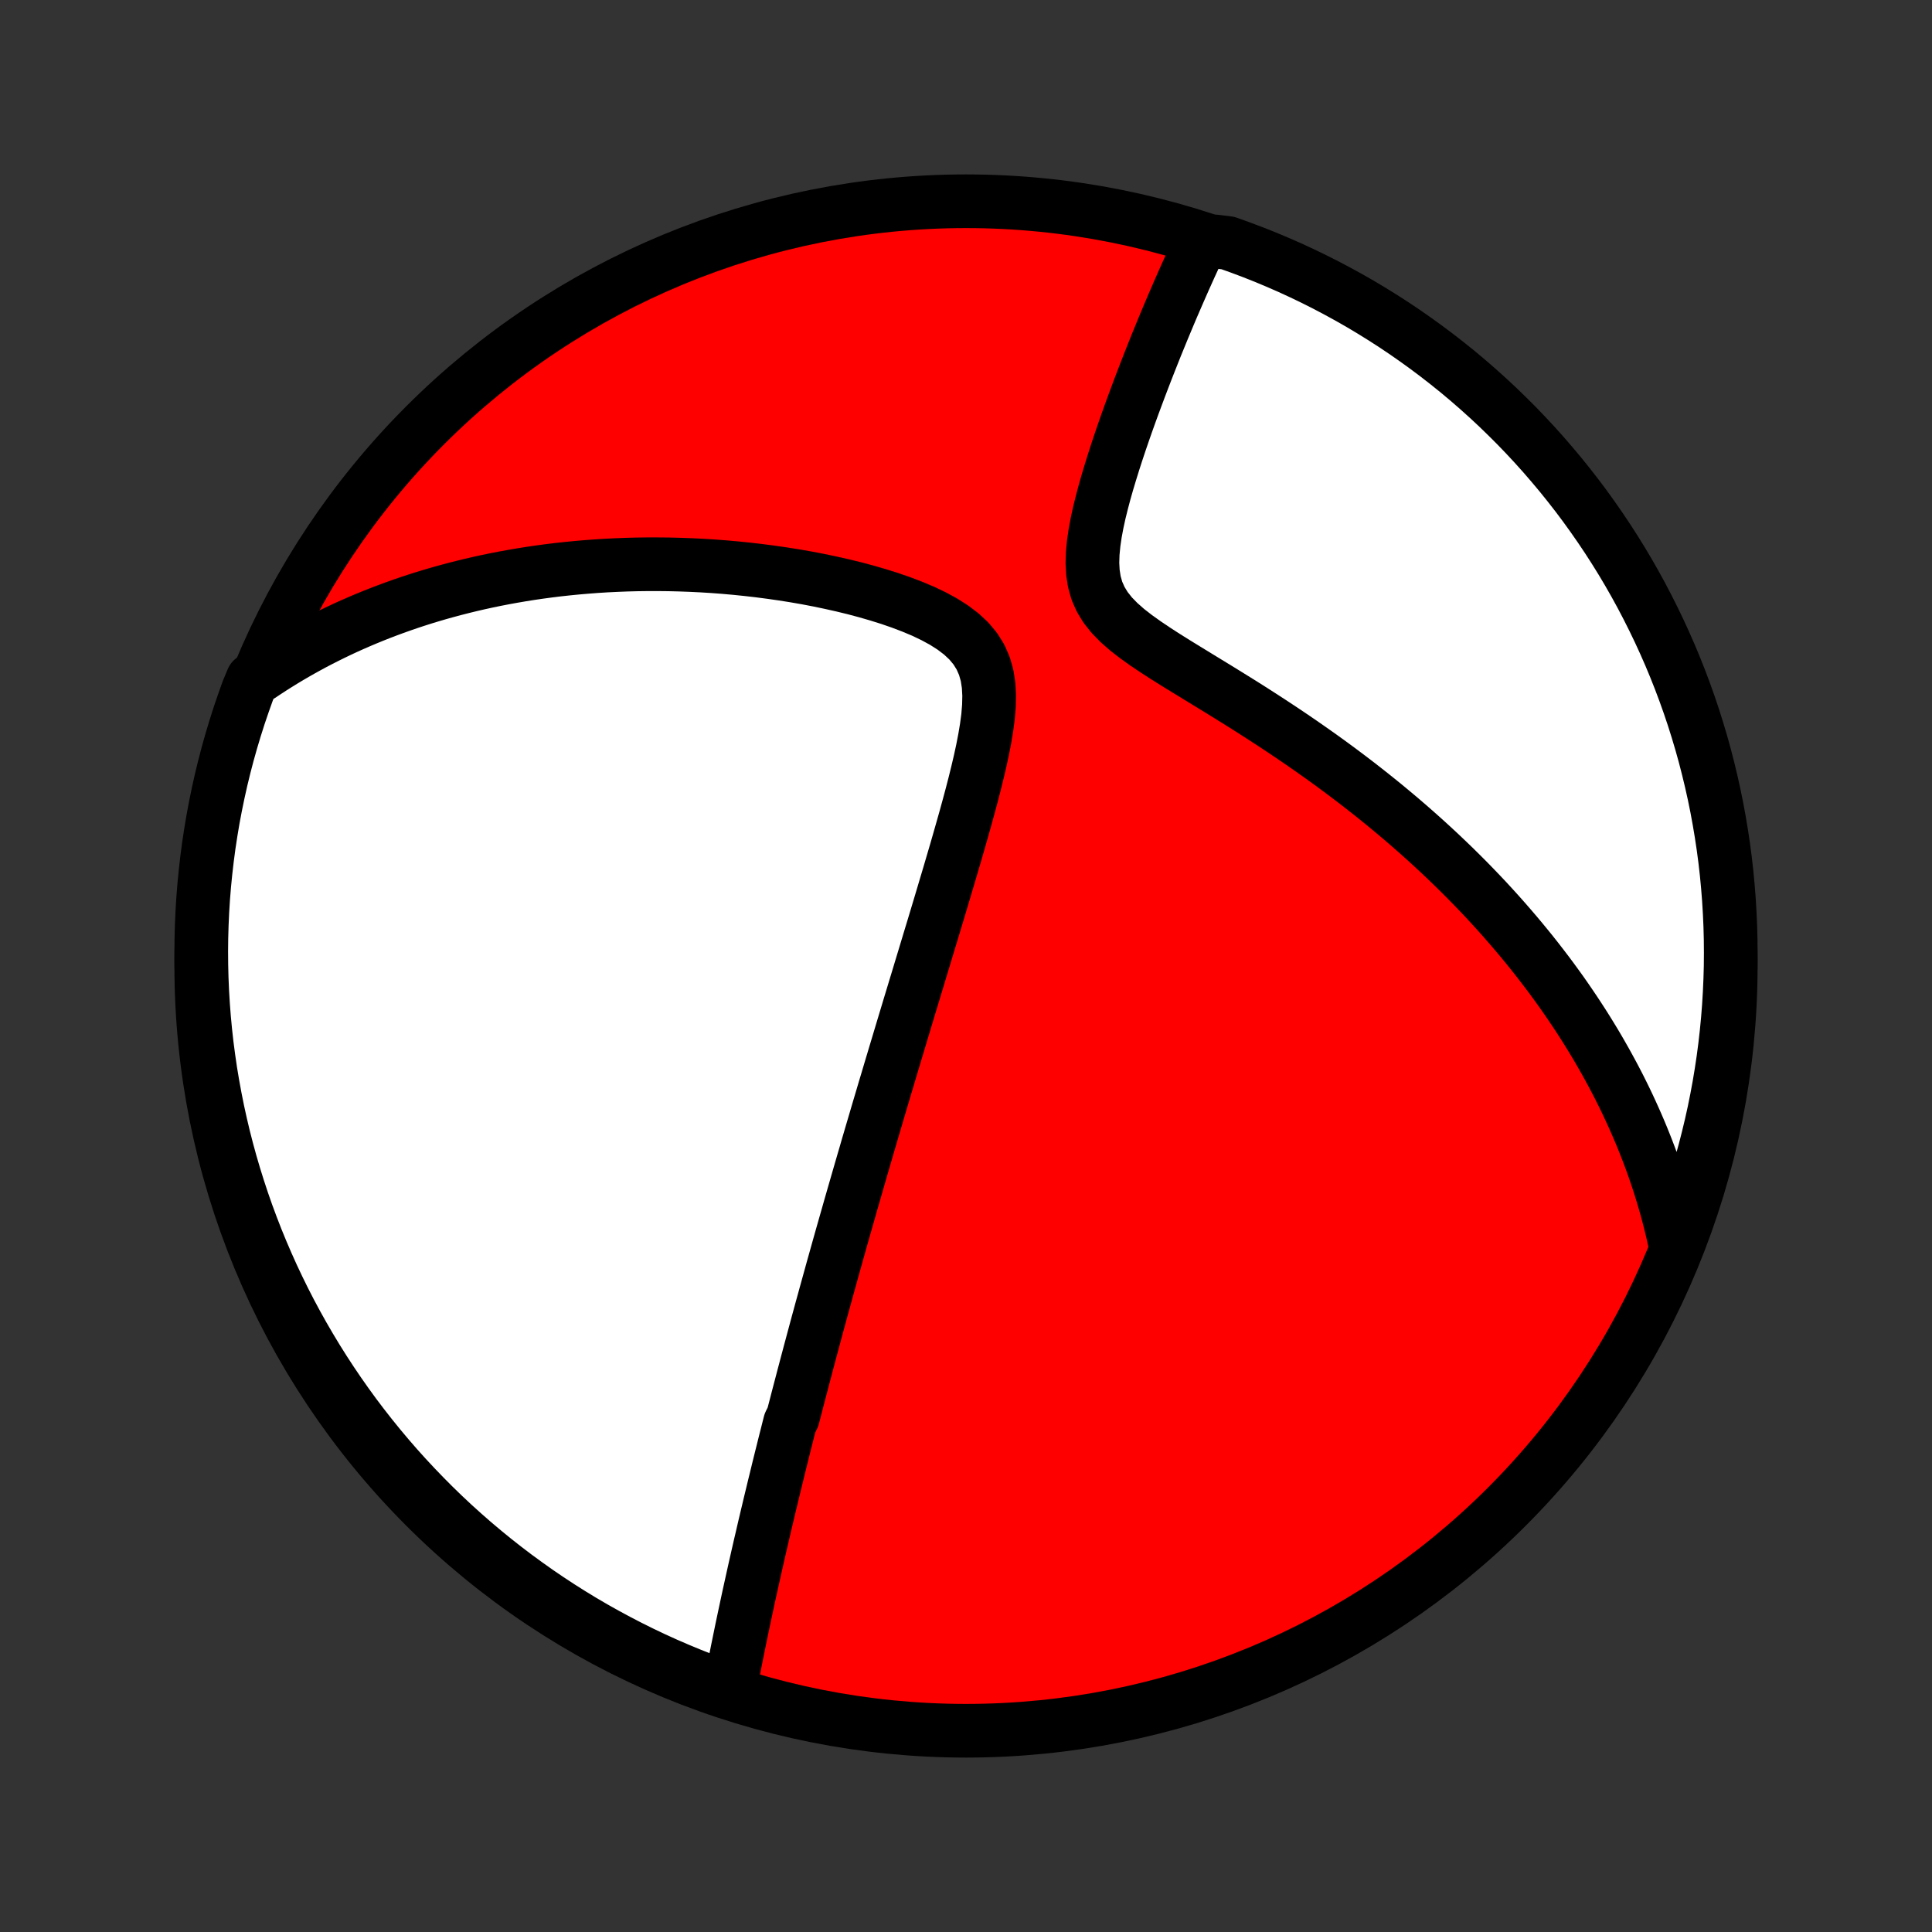 <?xml version="1.0" encoding="utf-8" standalone="no"?>
<!DOCTYPE svg PUBLIC "-//W3C//DTD SVG 1.1//EN"
  "http://www.w3.org/Graphics/SVG/1.1/DTD/svg11.dtd">
<!-- Created with matplotlib (http://matplotlib.org/) -->
<svg height="72pt" version="1.1" viewBox="0 0 72 72" width="72pt" xmlns="http://www.w3.org/2000/svg" xmlns:xlink="http://www.w3.org/1999/xlink">
 <rect x="0" y="0" width="72" height="72" fill="#333333" stroke="none"/>
 <defs>
  <style type="text/css">
*{stroke-linecap:butt;stroke-linejoin:round;}
  </style>
 </defs>
 <g id="figure_1">
  <g id="patch_1">
   <path d="
M0 72
L72 72
L72 0
L0 0
z
" style="fill:none;"/>
  </g>
  <g id="axes_1">
   <g id="PatchCollection_1">
    <defs>
     <path d="
M36 -7.5
C43.558 -7.5 50.808 -10.503 56.153 -15.848
C61.497 -21.192 64.5 -28.442 64.5 -36
C64.5 -43.558 61.497 -50.808 56.153 -56.153
C50.808 -61.497 43.558 -64.5 36 -64.5
C28.442 -64.5 21.192 -61.497 15.848 -56.153
C10.503 -50.808 7.5 -43.558 7.5 -36
C7.5 -28.442 10.503 -21.192 15.848 -15.848
C21.192 -10.503 28.442 -7.5 36 -7.5
z
" id="C0_0_a811fe30f3"/>
     <path d="
M27.197 -9.033
L27.241 -9.269
L27.287 -9.505
L27.332 -9.739
L27.378 -9.972
L27.424 -10.205
L27.47 -10.437
L27.517 -10.667
L27.564 -10.897
L27.611 -11.126
L27.658 -11.354
L27.706 -11.581
L27.754 -11.807
L27.802 -12.032
L27.85 -12.256
L27.898 -12.48
L27.947 -12.702
L27.996 -12.924
L28.045 -13.146
L28.094 -13.366
L28.143 -13.586
L28.193 -13.805
L28.242 -14.023
L28.292 -14.241
L28.342 -14.459
L28.393 -14.675
L28.443 -14.892
L28.493 -15.108
L28.544 -15.323
L28.595 -15.539
L28.646 -15.753
L28.697 -15.968
L28.749 -16.183
L28.801 -16.397
L28.852 -16.611
L28.905 -16.825
L28.957 -17.039
L29.009 -17.253
L29.062 -17.468
L29.115 -17.682
L29.169 -17.896
L29.222 -18.111
L29.276 -18.326
L29.331 -18.541
L29.385 -18.757
L29.44 -18.973
L29.55 -19.19
L29.606 -19.407
L29.663 -19.625
L29.719 -19.843
L29.776 -20.062
L29.834 -20.282
L29.892 -20.503
L29.95 -20.725
L30.009 -20.947
L30.068 -21.171
L30.128 -21.396
L30.188 -21.622
L30.249 -21.849
L30.31 -22.077
L30.372 -22.307
L30.434 -22.538
L30.497 -22.77
L30.561 -23.004
L30.625 -23.24
L30.691 -23.477
L30.756 -23.716
L30.823 -23.957
L30.89 -24.2
L30.958 -24.445
L31.026 -24.692
L31.096 -24.941
L31.166 -25.192
L31.237 -25.445
L31.309 -25.701
L31.382 -25.959
L31.456 -26.219
L31.531 -26.483
L31.607 -26.748
L31.683 -27.017
L31.761 -27.288
L31.84 -27.562
L31.92 -27.839
L32.001 -28.12
L32.083 -28.403
L32.166 -28.689
L32.251 -28.979
L32.336 -29.273
L32.423 -29.569
L32.511 -29.869
L32.601 -30.173
L32.691 -30.48
L32.783 -30.791
L32.877 -31.106
L32.971 -31.425
L33.068 -31.747
L33.165 -32.074
L33.264 -32.405
L33.364 -32.739
L33.466 -33.078
L33.569 -33.421
L33.673 -33.768
L33.779 -34.119
L33.886 -34.475
L33.995 -34.834
L34.105 -35.198
L34.217 -35.566
L34.329 -35.938
L34.443 -36.314
L34.558 -36.695
L34.674 -37.079
L34.792 -37.467
L34.91 -37.859
L35.029 -38.255
L35.148 -38.654
L35.268 -39.057
L35.389 -39.463
L35.509 -39.872
L35.63 -40.283
L35.749 -40.697
L35.868 -41.114
L35.986 -41.532
L36.101 -41.951
L36.214 -42.372
L36.323 -42.793
L36.427 -43.214
L36.526 -43.635
L36.617 -44.054
L36.698 -44.47
L36.767 -44.883
L36.821 -45.29
L36.854 -45.691
L36.863 -46.084
L36.842 -46.465
L36.785 -46.832
L36.685 -47.182
L36.54 -47.513
L36.348 -47.822
L36.11 -48.108
L35.83 -48.37
L35.513 -48.611
L35.166 -48.832
L34.794 -49.034
L34.403 -49.221
L33.995 -49.392
L33.577 -49.551
L33.149 -49.699
L32.714 -49.835
L32.275 -49.962
L31.832 -50.08
L31.387 -50.188
L30.941 -50.288
L30.495 -50.381
L30.05 -50.466
L29.606 -50.543
L29.164 -50.613
L28.724 -50.676
L28.287 -50.733
L27.854 -50.783
L27.424 -50.827
L26.997 -50.865
L26.574 -50.897
L26.156 -50.923
L25.742 -50.943
L25.332 -50.958
L24.927 -50.968
L24.527 -50.972
L24.132 -50.972
L23.741 -50.967
L23.355 -50.957
L22.975 -50.942
L22.599 -50.924
L22.228 -50.901
L21.862 -50.873
L21.5 -50.842
L21.144 -50.807
L20.793 -50.769
L20.446 -50.726
L20.104 -50.68
L19.767 -50.631
L19.435 -50.578
L19.107 -50.522
L18.783 -50.463
L18.464 -50.401
L18.15 -50.336
L17.839 -50.268
L17.533 -50.197
L17.231 -50.123
L16.933 -50.047
L16.639 -49.968
L16.349 -49.887
L16.063 -49.803
L15.78 -49.717
L15.501 -49.628
L15.226 -49.537
L14.954 -49.443
L14.685 -49.347
L14.42 -49.249
L14.158 -49.149
L13.899 -49.046
L13.643 -48.941
L13.39 -48.834
L13.14 -48.725
L12.893 -48.614
L12.648 -48.5
L12.407 -48.384
L12.168 -48.266
L11.931 -48.146
L11.697 -48.024
L11.466 -47.899
L11.236 -47.772
L11.009 -47.643
L10.785 -47.512
L10.562 -47.378
L10.342 -47.242
L10.124 -47.104
L9.908 -46.963
L9.693 -46.82
L9.408 -46.674
L9.233 -46.253
L9.067 -45.787
L8.908 -45.319
L8.758 -44.847
L8.616 -44.373
L8.482 -43.896
L8.357 -43.417
L8.24 -42.936
L8.132 -42.452
L8.032 -41.967
L7.94 -41.48
L7.858 -40.991
L7.783 -40.5
L7.718 -40.008
L7.661 -39.515
L7.612 -39.021
L7.572 -38.526
L7.541 -38.03
L7.519 -37.534
L7.505 -37.037
L7.5 -36.54
L7.504 -36.042
L7.516 -35.545
L7.537 -35.048
L7.567 -34.551
L7.605 -34.054
L7.652 -33.558
L7.707 -33.063
L7.772 -32.569
L7.844 -32.075
L7.926 -31.583
L8.016 -31.093
L8.114 -30.603
L8.221 -30.116
L8.336 -29.63
L8.46 -29.146
L8.592 -28.665
L8.733 -28.185
L8.882 -27.708
L9.039 -27.233
L9.204 -26.761
L9.378 -26.292
L9.559 -25.826
L9.749 -25.363
L9.947 -24.903
L10.152 -24.447
L10.366 -23.994
L10.587 -23.544
L10.816 -23.099
L11.053 -22.657
L11.297 -22.22
L11.549 -21.787
L11.808 -21.358
L12.075 -20.933
L12.349 -20.513
L12.63 -20.098
L12.918 -19.688
L13.213 -19.282
L13.516 -18.882
L13.825 -18.487
L14.141 -18.097
L14.463 -17.713
L14.792 -17.334
L15.128 -16.961
L15.47 -16.594
L15.818 -16.233
L16.172 -15.877
L16.532 -15.528
L16.898 -15.185
L17.27 -14.849
L17.648 -14.518
L18.032 -14.195
L18.42 -13.878
L18.814 -13.568
L19.214 -13.264
L19.619 -12.968
L20.028 -12.678
L20.442 -12.396
L20.861 -12.121
L21.285 -11.853
L21.713 -11.592
L22.146 -11.339
L22.583 -11.094
L23.024 -10.856
L23.468 -10.626
L23.917 -10.403
L24.369 -10.188
L24.825 -9.981
L25.285 -9.782
L25.747 -9.591
L26.213 -9.408
L26.681 -9.233
z
" id="C0_1_3a63641ee3"/>
     <path d="
M62.46 -25.497
L62.407 -25.75
L62.351 -26.001
L62.293 -26.25
L62.231 -26.499
L62.167 -26.745
L62.101 -26.991
L62.031 -27.235
L61.959 -27.478
L61.885 -27.72
L61.808 -27.961
L61.728 -28.201
L61.646 -28.44
L61.561 -28.678
L61.473 -28.916
L61.383 -29.153
L61.29 -29.389
L61.195 -29.625
L61.097 -29.86
L60.996 -30.095
L60.892 -30.33
L60.786 -30.564
L60.677 -30.799
L60.566 -31.032
L60.451 -31.266
L60.334 -31.5
L60.213 -31.734
L60.09 -31.967
L59.963 -32.201
L59.834 -32.435
L59.701 -32.669
L59.566 -32.904
L59.427 -33.139
L59.284 -33.374
L59.139 -33.609
L58.99 -33.845
L58.837 -34.081
L58.681 -34.318
L58.521 -34.555
L58.358 -34.793
L58.191 -35.032
L58.019 -35.271
L57.844 -35.511
L57.665 -35.751
L57.481 -35.992
L57.294 -36.234
L57.102 -36.477
L56.905 -36.721
L56.704 -36.965
L56.499 -37.21
L56.288 -37.456
L56.073 -37.703
L55.853 -37.951
L55.628 -38.199
L55.398 -38.449
L55.162 -38.699
L54.921 -38.95
L54.675 -39.202
L54.423 -39.454
L54.165 -39.708
L53.902 -39.961
L53.633 -40.216
L53.358 -40.471
L53.077 -40.727
L52.79 -40.983
L52.497 -41.24
L52.198 -41.497
L51.892 -41.754
L51.581 -42.012
L51.263 -42.269
L50.938 -42.527
L50.608 -42.785
L50.271 -43.042
L49.929 -43.299
L49.58 -43.556
L49.225 -43.812
L48.864 -44.067
L48.498 -44.322
L48.127 -44.575
L47.75 -44.828
L47.368 -45.08
L46.982 -45.33
L46.592 -45.58
L46.198 -45.828
L45.802 -46.074
L45.404 -46.32
L45.004 -46.564
L44.605 -46.808
L44.208 -47.051
L43.814 -47.293
L43.426 -47.536
L43.047 -47.781
L42.68 -48.028
L42.329 -48.279
L42 -48.535
L41.699 -48.8
L41.431 -49.075
L41.202 -49.364
L41.018 -49.666
L40.878 -49.984
L40.784 -50.316
L40.73 -50.662
L40.711 -51.019
L40.723 -51.385
L40.759 -51.757
L40.814 -52.133
L40.885 -52.512
L40.968 -52.892
L41.062 -53.271
L41.162 -53.649
L41.269 -54.025
L41.381 -54.397
L41.496 -54.767
L41.614 -55.133
L41.734 -55.494
L41.856 -55.851
L41.979 -56.203
L42.103 -56.55
L42.227 -56.891
L42.352 -57.228
L42.476 -57.559
L42.6 -57.884
L42.723 -58.203
L42.846 -58.517
L42.968 -58.825
L43.089 -59.128
L43.21 -59.424
L43.329 -59.715
L43.448 -60
L43.565 -60.28
L43.681 -60.554
L43.797 -60.822
L43.911 -61.085
L44.024 -61.343
L44.135 -61.595
L44.246 -61.842
L44.355 -62.084
L44.464 -62.321
L44.571 -62.552
L44.677 -62.779
L45.286 -63.001
L45.755 -62.945
L46.221 -62.778
L46.684 -62.604
L47.143 -62.422
L47.599 -62.231
L48.052 -62.033
L48.501 -61.826
L48.946 -61.612
L49.387 -61.39
L49.824 -61.16
L50.257 -60.923
L50.686 -60.678
L51.11 -60.425
L51.529 -60.165
L51.944 -59.898
L52.354 -59.623
L52.758 -59.341
L53.158 -59.052
L53.553 -58.756
L53.942 -58.453
L54.326 -58.144
L54.704 -57.827
L55.076 -57.504
L55.443 -57.174
L55.804 -56.838
L56.158 -56.495
L56.507 -56.147
L56.849 -55.792
L57.185 -55.431
L57.515 -55.064
L57.837 -54.691
L58.154 -54.313
L58.463 -53.929
L58.766 -53.54
L59.062 -53.145
L59.35 -52.745
L59.632 -52.34
L59.907 -51.93
L60.174 -51.515
L60.434 -51.096
L60.686 -50.672
L60.931 -50.243
L61.168 -49.81
L61.397 -49.373
L61.619 -48.931
L61.833 -48.486
L62.039 -48.037
L62.238 -47.584
L62.428 -47.128
L62.61 -46.669
L62.784 -46.206
L62.95 -45.74
L63.108 -45.271
L63.257 -44.799
L63.398 -44.325
L63.531 -43.848
L63.655 -43.368
L63.771 -42.887
L63.879 -42.403
L63.978 -41.917
L64.068 -41.43
L64.15 -40.941
L64.224 -40.45
L64.289 -39.958
L64.345 -39.465
L64.392 -38.971
L64.431 -38.476
L64.461 -37.98
L64.483 -37.483
L64.496 -36.986
L64.5 -36.489
L64.496 -35.992
L64.482 -35.494
L64.46 -34.997
L64.43 -34.5
L64.391 -34.004
L64.343 -33.508
L64.287 -33.013
L64.222 -32.519
L64.148 -32.026
L64.066 -31.534
L63.975 -31.043
L63.876 -30.554
L63.768 -30.067
L63.651 -29.581
L63.527 -29.097
L63.394 -28.616
L63.252 -28.137
L63.103 -27.66
L62.945 -27.185
L62.778 -26.714
z
" id="C0_2_301760c17b"/>
    </defs>
    <g clip-path="url(#p1bffca34e9)">
     <use style="fill:#ff0000;stroke:#000000;stroke-width:2.0;" x="0.0" xlink:href="#C0_0_a811fe30f3" y="72.0"/>
    </g>
    <g clip-path="url(#p1bffca34e9)">
     <use style="fill:#ffffff;stroke:#000000;stroke-width:2.0;" x="0.0" xlink:href="#C0_1_3a63641ee3" y="72.0"/>
    </g>
    <g clip-path="url(#p1bffca34e9)">
     <use style="fill:#ffffff;stroke:#000000;stroke-width:2.0;" x="0.0" xlink:href="#C0_2_301760c17b" y="72.0"/>
    </g>
   </g>
  </g>
 </g>
 <defs>
  <clipPath id="p1bffca34e9">
   <rect height="72.0" width="72.0" x="0.0" y="0.0"/>
  </clipPath>
 </defs>
</svg>
